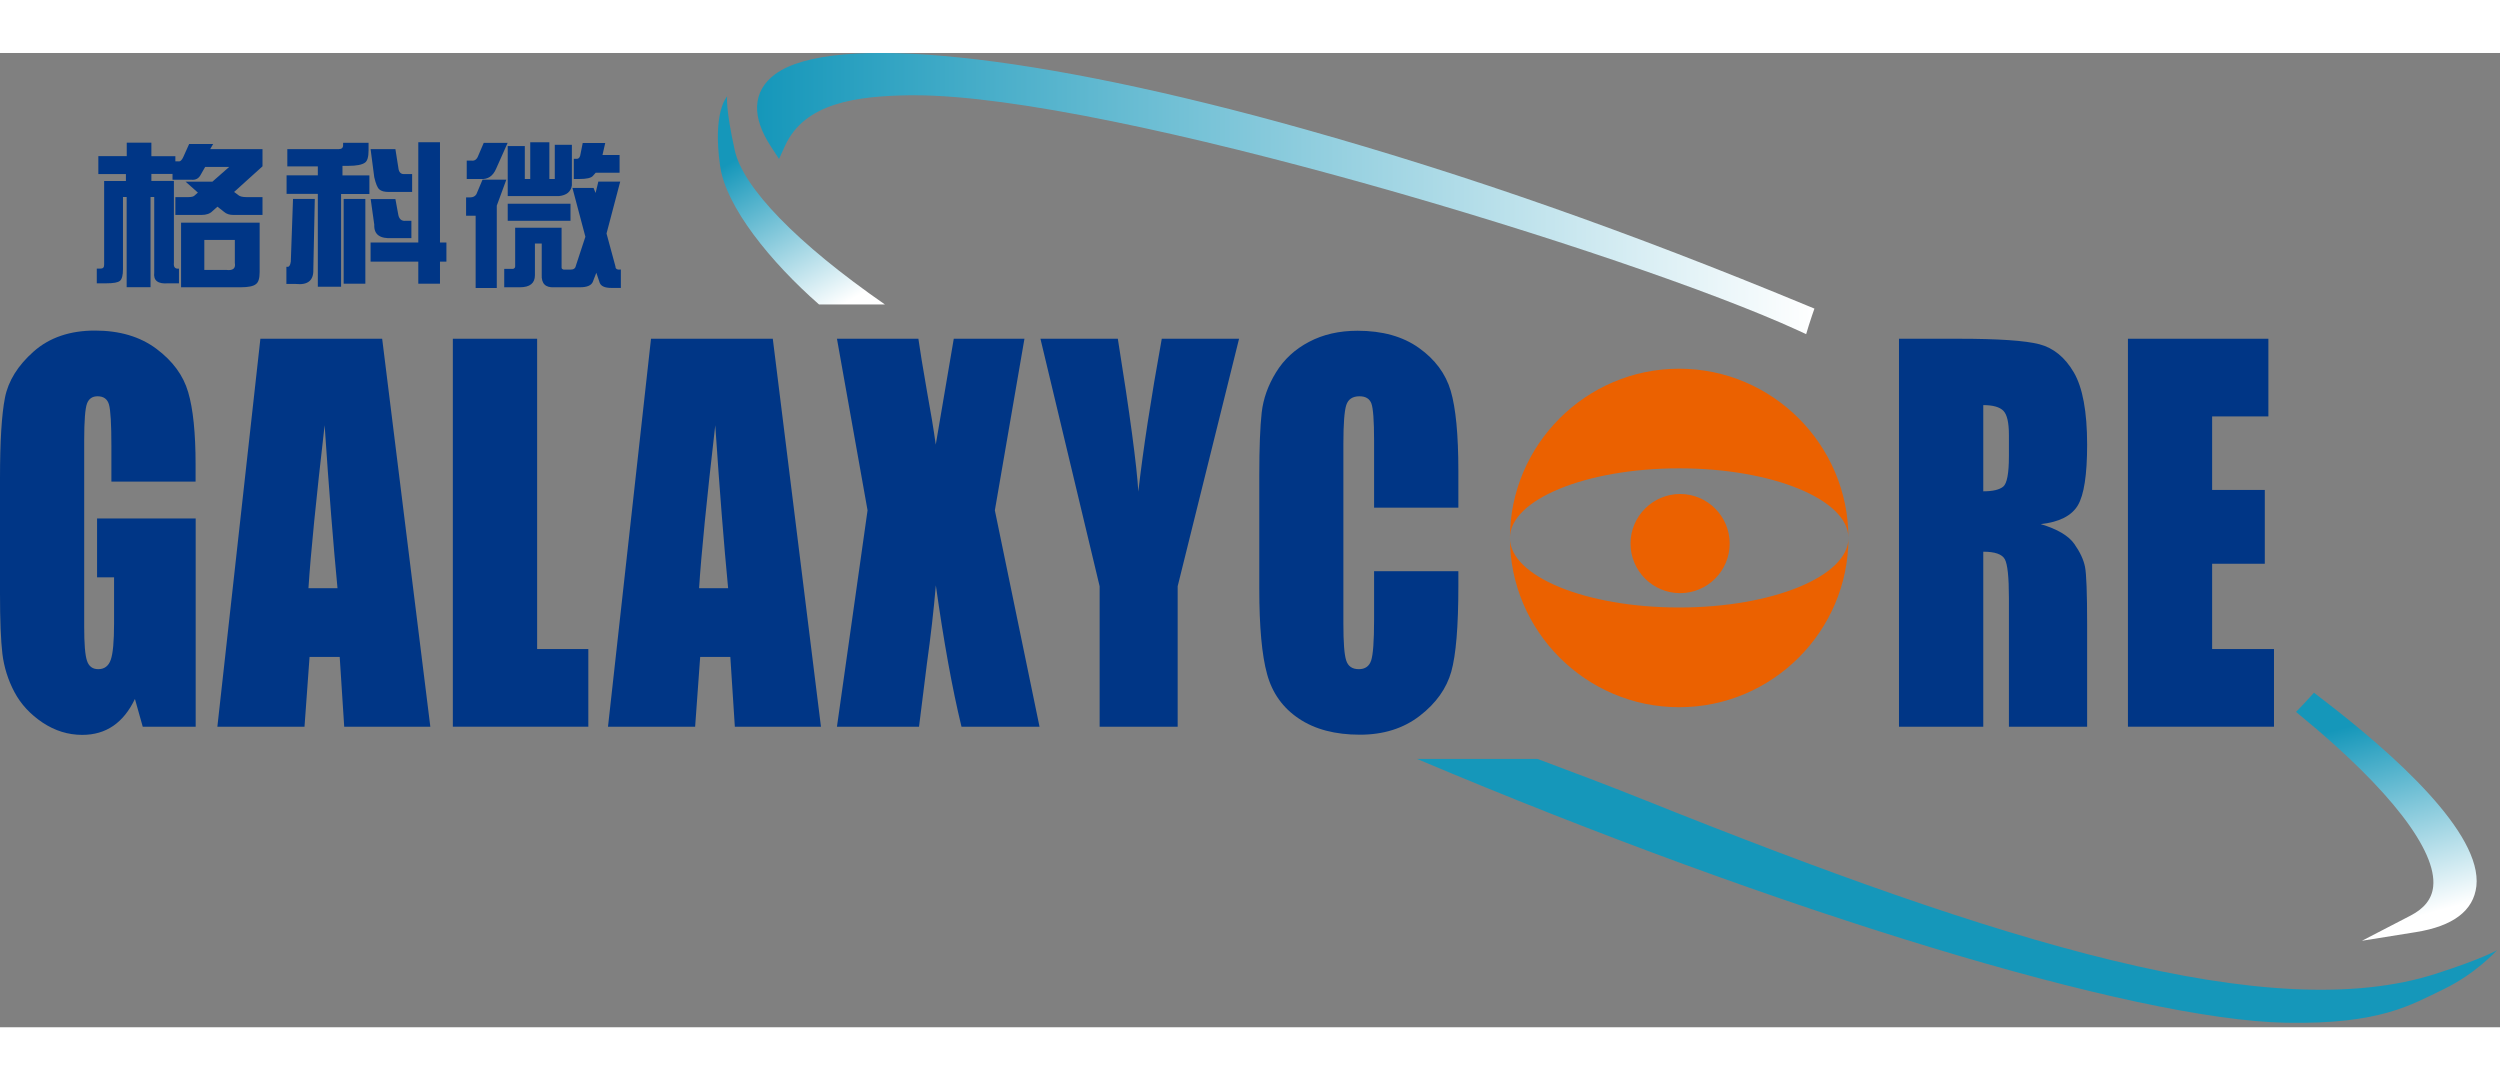<svg width="81" height="35" viewBox="0 0 272 106" fill="none" xmlns="http://www.w3.org/2000/svg"><rect x="0" y="0" width="272" height="106" fill="#808080" stroke="none"/><g clip-path="url(#clip0_10741_15628)"><path d="M39.75 15.88H37.39V25.1H39.75V15.88Z" fill="#003686" /><path d="M47.87 9.71H45.51V25.1H47.87V9.71Z" fill="#003686" /><path d="M48.57 20.62H40.32V22.7H48.57V20.62Z" fill="#003686" /><path d="M19.7 18.46V25.49H26.19C27.03 25.49 27.59 25.37 27.85 25.14C28.12 24.95 28.25 24.51 28.25 23.82V18.46H19.7ZM25.55 22.84C25.66 23.44 25.34 23.7 24.6 23.6H22.23V20.34H25.55V22.84ZM28.56 10.46H22.87L23.19 9.9H20.58L19.95 11.3C19.79 11.67 19.6 11.83 19.4 11.79H19.08V11.23H16.47V9.76H13.79V11.22H10.7V13.17H13.7V13.93H11.33V23.05C11.33 23.33 11.2 23.46 10.93 23.46H10.53V25.06H11.56C12.35 25.06 12.85 24.97 13.06 24.78C13.27 24.59 13.38 24.18 13.38 23.53V15.67H13.78V25.48H16.38V15.67H16.78V23.88C16.67 24.76 17.18 25.15 18.28 25.06H19.47V23.46C19.05 23.51 18.87 23.3 18.92 22.83V13.92H16.47V13.16H18.77V13.79H20.82C21.29 13.84 21.63 13.65 21.84 13.24L22.32 12.4H24.93L23.11 14H20.19L21.53 15.19L21.21 15.47C21.1 15.61 20.87 15.68 20.5 15.68H19.08V17.62H21.92C22.45 17.62 22.85 17.48 23.11 17.21L23.66 16.72L24.37 17.28C24.63 17.51 24.97 17.62 25.39 17.62H28.56V15.68H26.81C26.4 15.68 26.1 15.61 25.94 15.47L25.47 15.12L28.56 12.33V10.46Z" fill="#003686" /><path d="M36.85 10.46C37.17 10.46 37.33 10.32 37.33 10.04V9.77H40.1V10.61C40.1 11.3 39.97 11.75 39.71 11.93C39.39 12.16 38.79 12.28 37.89 12.28H37.26V13.32H40.19V15.34H37.11V25.43H34.58V15.33H31.18V13.31H34.58V12.34H31.26V10.46H36.85Z" fill="#003686" /><path d="M31.16 25.14V23.26H31.32C31.48 23.26 31.58 23.07 31.64 22.7L31.88 15.88H34.25L34.09 23.53C34.14 24.73 33.51 25.27 32.19 25.13H31.16V25.14Z" fill="#003686" /><path d="M43.02 10.46L43.34 12.48C43.39 12.99 43.63 13.22 44.05 13.17H44.84V15.12H42.3C41.82 15.12 41.48 15.03 41.27 14.84C41.06 14.66 40.88 14.21 40.72 13.52L40.32 10.46H43.02Z" fill="#003686" /><path d="M40.33 15.89H43.02L43.34 17.63C43.44 18.09 43.71 18.3 44.13 18.26H44.76V20.14H42.7C41.33 20.23 40.67 19.75 40.72 18.68L40.33 15.89Z" fill="#003686" /><path d="M55.09 13.78L54.05 16.61V25.57H51.75V17.71H50.71V15.71H51.16C51.46 15.71 51.68 15.6 51.83 15.37L52.5 13.78H55.09ZM52.34 13.71H50.78V11.71H51.3C51.65 11.76 51.89 11.57 52.04 11.16L52.63 9.78H55.23L53.97 12.61C53.63 13.39 53.08 13.76 52.34 13.71ZM61.1 19.02V23.36C61.1 23.45 61.17 23.52 61.32 23.57H62.06C62.41 23.57 62.6 23.43 62.65 23.16L63.69 19.99L62.28 14.68H64.58L64.8 15.23L65.1 13.99H67.48L65.99 19.64L66.96 23.22C66.96 23.5 67.16 23.61 67.55 23.56V25.56H66.51C65.82 25.56 65.4 25.38 65.25 25.01L64.88 23.91L64.51 24.87C64.36 25.28 63.89 25.49 63.1 25.49H60.28C59.34 25.54 58.89 25.08 58.94 24.11V20.73H58.2V24.18C58.2 25.05 57.65 25.49 56.57 25.49H54.86V23.49H55.83C55.98 23.44 56.05 23.35 56.05 23.21V19.01H61.1V19.02ZM55.24 10.13H57.1V13.71H57.69V9.71H59.77V13.71H60.36V9.99H62.22V14.4C62.12 15.09 61.65 15.48 60.81 15.57H55.24V10.13ZM62.07 18.26H55.24V16.4H62.07V18.26ZM62.44 11.51H62.66C62.96 11.56 63.13 11.35 63.18 10.89L63.4 9.79H65.85L65.55 11.1H67.41V13.03H64.81L64.51 13.37C64.31 13.6 63.82 13.71 63.02 13.71H62.43V11.51H62.44Z" fill="#003686" /><path d="M252.46 70.14L251.76 69.6L251.17 70.25C250.96 70.49 250.74 70.72 250.52 70.95L249.81 71.69L250.6 72.35C259.99 80.1 265.15 86.78 264.73 90.69C264.59 92.03 263.78 93.07 262.25 93.86L256.98 96.59L262.84 95.65C266.91 95 269.12 93.32 269.43 90.65C270.07 84.91 260.56 76.33 252.46 70.14Z" fill="url(#paint0_linear_10741_15628)" /><path d="M271.68 97.61C271.68 97.61 269.37 100.18 265.87 101.86C262.37 103.53 259.02 105.7 248.73 105.51C248.72 105.51 248.72 105.51 248.71 105.51C232.16 105.2 193.5 93.44 154.18 76.81H167.29C171.03 78.21 174.89 79.66 178.71 81.19C217.83 96.88 247.15 105.94 265.05 100.17C270.28 98.48 271.68 97.61 271.68 97.61Z" fill="#1597BA" /><path d="M196.66 27.5C177.11 19.4 159.74 13.3 141.97 8.3C112.67 0.06 90.6 -2.25 84.36 2.29C83.1 3.21 82.43 4.39 82.37 5.79C82.32 7.1 82.83 8.58 83.89 10.2L84.76 11.53L85.42 10.08C87.56 5.42 93.18 4.69 98.93 4.6C99.12 4.6 99.32 4.6 99.52 4.6C120.86 4.6 177.47 21.85 195.6 30.17L196.51 30.59L196.8 29.63C196.91 29.28 197.02 28.94 197.14 28.59L197.41 27.81L196.66 27.5Z" fill="url(#paint1_linear_10741_15628)" /><path d="M89.11 27.36C83.87 22.77 78.98 16.75 78.35 12.31C77.5 6.37 79.11 4.73 79.11 4.73C79.11 4.73 78.92 5.96 79.94 10.58C80.83 14.64 86.72 20.73 96.28 27.36H89.11Z" fill="url(#paint2_linear_10741_15628)" /><path fill-rule="evenodd" clip-rule="evenodd" d="M182.8 47.98C179.83 47.98 177.4 50.41 177.4 53.37C177.4 56.35 179.83 58.77 182.8 58.77C185.77 58.77 188.19 56.35 188.19 53.37C188.19 50.4 185.77 47.98 182.8 47.98ZM182.8 47.98C179.83 47.98 177.4 50.41 177.4 53.37C177.4 56.35 179.83 58.77 182.8 58.77C185.77 58.77 188.19 56.35 188.19 53.37C188.19 50.4 185.77 47.98 182.8 47.98ZM182.69 45.19C192.84 45.19 201.11 48.59 201.11 52.77C201.11 42.63 192.84 34.35 182.69 34.35C172.55 34.35 164.28 42.63 164.28 52.77C164.28 48.59 172.55 45.19 182.69 45.19ZM182.69 60.33C172.55 60.33 164.28 56.94 164.28 52.77C164.28 62.9 172.55 71.18 182.69 71.18C192.84 71.18 201.11 62.9 201.11 52.77C201.11 56.93 192.84 60.33 182.69 60.33ZM182.8 58.77C185.77 58.77 188.19 56.35 188.19 53.37C188.19 50.41 185.77 47.98 182.8 47.98C179.83 47.98 177.4 50.41 177.4 53.37C177.4 56.35 179.83 58.77 182.8 58.77Z" fill="#EB6100" /><path d="M21.29 46.63H12.12V42.8C12.12 40.38 12.03 38.87 11.86 38.26C11.69 37.65 11.27 37.35 10.62 37.35C10.05 37.35 9.67 37.61 9.47 38.13C9.27 38.65 9.16 39.99 9.16 42.14V62.4C9.16 64.3 9.26 65.54 9.47 66.14C9.67 66.74 10.08 67.04 10.69 67.04C11.36 67.04 11.81 66.7 12.05 66.02C12.29 65.34 12.41 64.02 12.41 62.06V57.05H10.56V50.64H21.29V73.3H15.53L14.68 70.28C14.06 71.58 13.27 72.56 12.32 73.21C11.37 73.86 10.25 74.19 8.95 74.19C7.41 74.19 5.97 73.74 4.63 72.85C3.29 71.95 2.27 70.85 1.57 69.53C0.87 68.21 0.44 66.82 0.26 65.37C0.09 63.91 0 61.73 0 58.83V46.29C0 42.26 0.18 39.33 0.54 37.5C0.9 35.68 1.94 34 3.66 32.48C5.38 30.96 7.6 30.2 10.33 30.2C13.02 30.2 15.24 30.86 17.01 32.18C18.78 33.5 19.94 35.07 20.47 36.89C21.01 38.71 21.28 41.34 21.28 44.8V46.63H21.29Z" fill="#003686" /><path d="M41.58 31.09L46.82 73.3H37.45L36.96 65.71H33.68L33.13 73.3H23.65L28.33 31.09H41.58ZM36.72 58.23C36.26 53.45 35.79 47.54 35.32 40.5C34.39 48.58 33.8 54.49 33.56 58.23H36.72Z" fill="#003686" /><path d="M58.44 31.09V64.85H64.01V73.3H49.27V31.09H58.44Z" fill="#003686" /><path d="M84.08 31.09L89.32 73.3H79.95L79.46 65.71H76.18L75.63 73.3H66.15L70.83 31.09H84.08ZM79.22 58.23C78.76 53.45 78.29 47.54 77.82 40.5C76.89 48.58 76.3 54.49 76.06 58.23H79.22Z" fill="#003686" /><path d="M111.46 31.09L108.24 49.76L113.1 73.3H104.61C103.59 69.09 102.67 63.97 101.82 57.92C101.59 60.6 101.27 63.43 100.85 66.42L99.99 73.3H91.06L94.39 49.76L91.06 31.09H99.92C100.08 32.25 100.4 34.19 100.87 36.9C101.25 38.97 101.57 40.87 101.81 42.61L103.77 31.09H111.46Z" fill="#003686" /><path d="M134.81 31.09L128.13 58.02V73.3H119.64V58.02L113.2 31.09H121.62C122.94 39.33 123.68 44.87 123.85 47.72C124.36 43.22 125.21 37.67 126.4 31.09H134.81Z" fill="#003686" /><path d="M158.67 49.47H149.5V42.13C149.5 40 149.4 38.67 149.21 38.14C149.01 37.61 148.58 37.35 147.91 37.35C147.16 37.35 146.68 37.67 146.47 38.32C146.27 38.96 146.16 40.35 146.16 42.49V62.09C146.16 64.14 146.26 65.48 146.47 66.1C146.67 66.73 147.13 67.04 147.84 67.04C148.52 67.04 148.97 66.73 149.18 66.1C149.39 65.47 149.5 64 149.5 61.68V56.38H158.67V58.02C158.67 62.39 158.41 65.49 157.9 67.31C157.38 69.14 156.25 70.74 154.48 72.11C152.71 73.48 150.54 74.17 147.96 74.17C145.27 74.17 143.06 73.59 141.32 72.42C139.58 71.26 138.42 69.64 137.86 67.58C137.29 65.52 137.01 62.42 137.01 58.29V45.98C137.01 42.94 137.1 40.66 137.27 39.14C137.44 37.62 137.96 36.16 138.83 34.75C139.69 33.34 140.89 32.23 142.42 31.43C143.95 30.62 145.71 30.22 147.7 30.22C150.4 30.22 152.63 30.84 154.38 32.09C156.14 33.34 157.29 34.9 157.84 36.76C158.39 38.63 158.67 41.53 158.67 45.47V49.47Z" fill="#003686" /><path d="M206.61 31.09H213.1C217.42 31.09 220.35 31.29 221.89 31.69C223.42 32.09 224.67 33.11 225.63 34.75C226.59 36.39 227.08 39.01 227.08 42.61C227.08 45.89 226.74 48.1 226.06 49.23C225.38 50.36 224.03 51.04 222.03 51.26C223.84 51.8 225.06 52.52 225.69 53.42C226.32 54.32 226.7 55.15 226.85 55.91C227 56.67 227.08 58.75 227.08 62.15V73.3H218.57V59.27C218.57 57.01 218.42 55.61 218.12 55.07C217.82 54.53 217.04 54.26 215.78 54.26V73.3H206.61V31.09ZM215.78 38.31V47.69C216.81 47.69 217.53 47.52 217.95 47.18C218.36 46.84 218.57 45.74 218.57 43.88V41.56C218.57 40.22 218.37 39.34 217.97 38.93C217.57 38.52 216.84 38.31 215.78 38.31Z" fill="#003686" /><path d="M231.52 31.09H246.8V39.54H240.68V47.54H246.41V55.57H240.68V64.85H247.41V73.3H231.52V31.09Z" fill="#003686" /></g><defs><linearGradient id="paint0_linear_10741_15628" x1="256.617" y1="69.39" x2="264.198" y2="97.243" gradientUnits="userSpaceOnUse"><stop offset="0.12" stop-color="#1597BA" /><stop offset="0.88" stop-color="white" /></linearGradient><linearGradient id="paint1_linear_10741_15628" x1="82.371" y1="15.298" x2="197.422" y2="15.298" gradientUnits="userSpaceOnUse"><stop stop-color="#1597BA" /><stop offset="1" stop-color="white" /></linearGradient><linearGradient id="paint2_linear_10741_15628" x1="79.706" y1="7.427" x2="93.228" y2="30.865" gradientUnits="userSpaceOnUse"><stop offset="0.14" stop-color="#1597BA" /><stop offset="0.86" stop-color="white" /></linearGradient><clipPath id="clip0_10741_15628"><rect width="271.68" height="105.52" fill="white" /></clipPath></defs></svg>